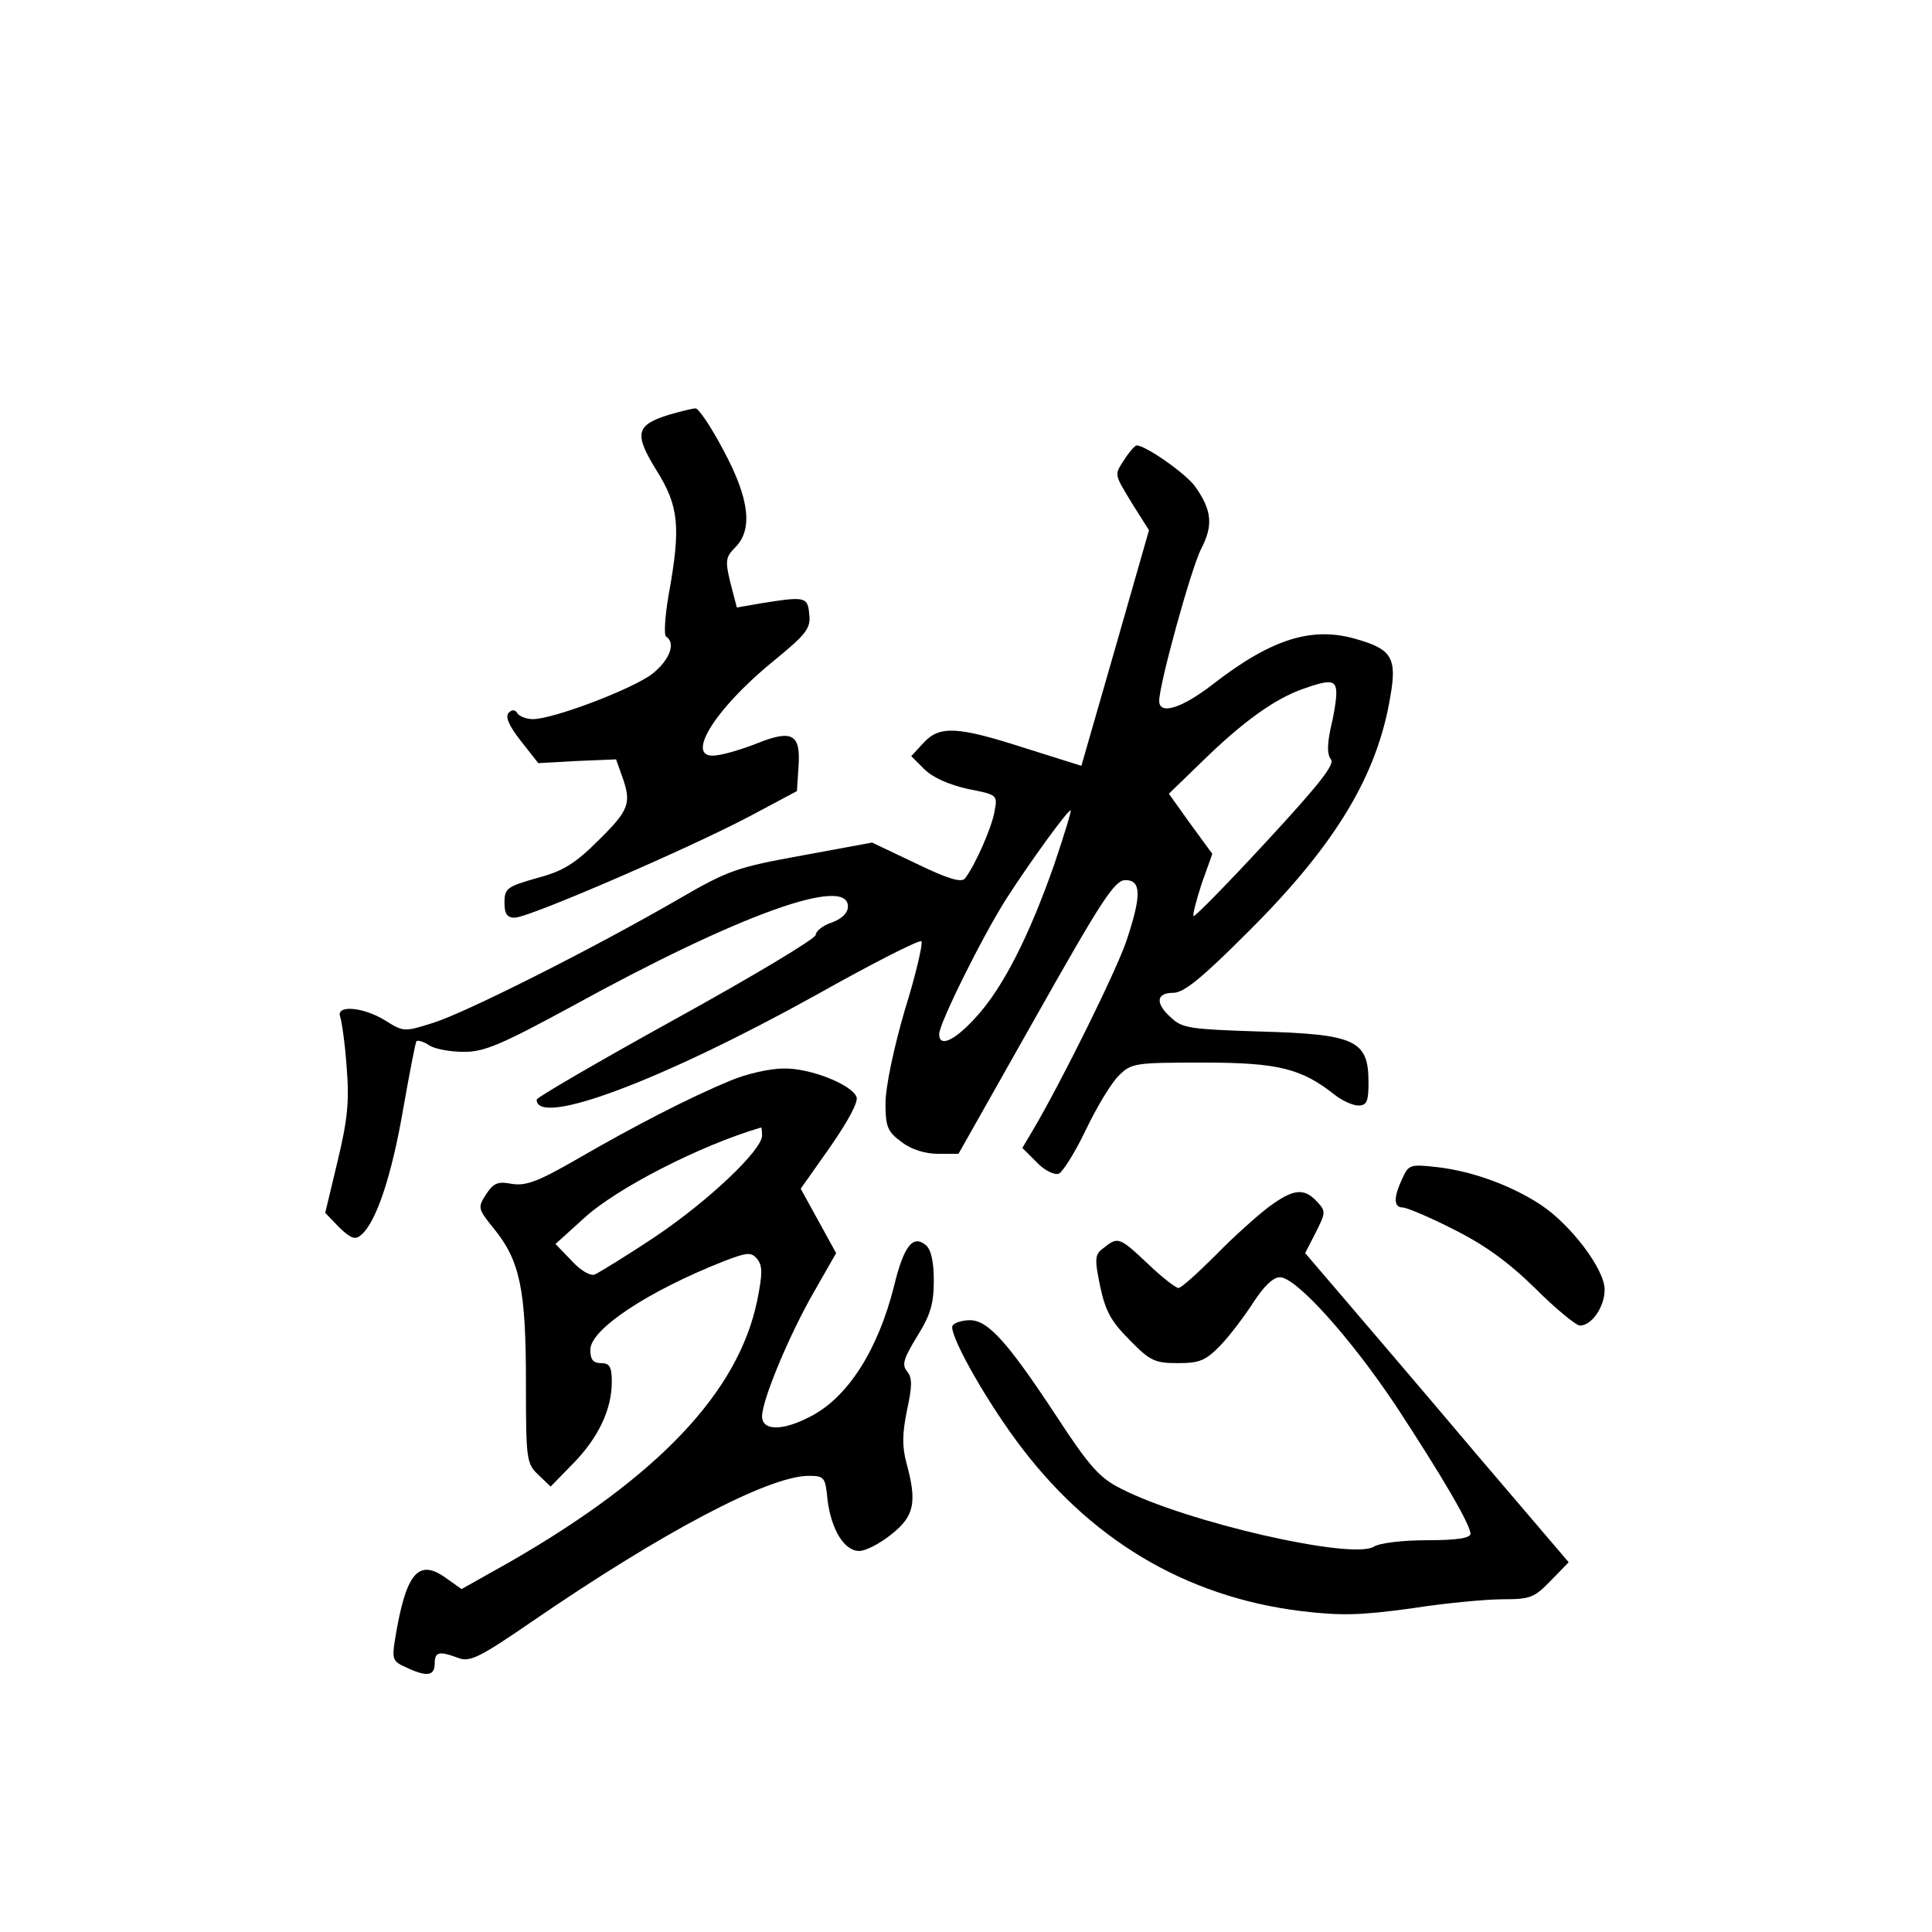 <?xml version="1.0" standalone="no"?>
<!DOCTYPE svg PUBLIC "-//W3C//DTD SVG 20010904//EN"
 "http://www.w3.org/TR/2001/REC-SVG-20010904/DTD/svg10.dtd">
<svg version="1.0" xmlns="http://www.w3.org/2000/svg"
 width="360pt" height="360pt" viewBox="0 0 360 360"
 preserveAspectRatio="xMidYMid meet">
<g transform="translate(0,360) scale(0.1,-0.1)"
fill="#000000" stroke="none">
<path d="M1246 2827 c-61 -19 -65 -35 -23 -103 42 -67 46 -105 23 -232 -7 -40
-9 -75 -5 -78 19 -12 7 -44 -26 -70 -37 -28 -184 -84 -222 -84 -12 0 -25 5
-29 11 -4 7 -10 7 -16 1 -7 -7 0 -24 22 -52 l33 -42 72 4 73 3 11 -31 c18 -50
14 -63 -43 -119 -44 -44 -66 -58 -115 -71 -56 -16 -61 -19 -61 -46 0 -21 5
-28 19 -28 26 0 322 128 436 188 l90 48 3 47 c4 59 -12 68 -77 42 -25 -10 -58
-20 -73 -22 -66 -12 -11 82 103 175 61 50 70 61 67 87 -3 33 -7 34 -89 21
l-46 -8 -12 46 c-10 41 -9 48 9 66 33 33 27 90 -22 181 -23 44 -47 79 -52 78
-6 0 -29 -6 -50 -12z"/>
<path d="M2096 2745 c-20 -31 -21 -26 14 -84 l31 -49 -63 -220 -63 -219 -105
33 c-127 41 -159 42 -189 10 l-23 -25 24 -24 c16 -16 46 -29 81 -37 56 -11 56
-11 50 -43 -6 -32 -37 -101 -55 -124 -7 -8 -31 -1 -91 28 l-82 39 -130 -24
c-121 -22 -137 -27 -230 -81 -157 -91 -397 -212 -458 -231 -54 -17 -55 -17
-90 5 -41 25 -92 29 -83 6 3 -9 9 -51 12 -94 5 -63 2 -96 -17 -175 l-23 -96
26 -27 c22 -21 30 -24 41 -14 28 23 57 111 78 233 12 68 23 125 25 128 3 2 14
-1 24 -8 11 -7 40 -12 65 -12 38 0 70 14 201 85 309 170 514 244 514 186 0
-12 -11 -23 -30 -30 -16 -5 -30 -16 -30 -23 0 -7 -117 -77 -260 -156 -143 -79
-260 -147 -260 -151 0 -52 232 35 519 194 105 59 195 105 198 101 3 -3 -10
-61 -31 -128 -21 -72 -36 -144 -36 -174 0 -44 4 -53 30 -72 18 -14 44 -22 68
-22 l38 0 144 255 c123 218 147 255 167 255 30 0 30 -29 2 -113 -18 -54 -120
-261 -175 -354 l-19 -32 27 -27 c14 -15 33 -24 41 -21 7 3 30 39 50 81 20 42
47 87 61 101 24 24 29 25 158 25 140 0 183 -11 245 -60 14 -11 34 -20 44 -20
16 0 19 8 19 43 0 79 -24 90 -205 95 -125 4 -142 6 -162 25 -31 27 -29 47 3
47 20 0 53 27 139 113 164 163 242 293 266 441 12 69 2 86 -60 104 -84 26
-160 3 -271 -83 -58 -45 -100 -58 -100 -31 0 31 59 245 78 283 23 44 20 72
-10 115 -16 24 -93 78 -110 78 -3 0 -13 -11 -22 -25z m394 -437 c0 -13 -5 -43
-11 -67 -6 -30 -6 -47 1 -56 8 -9 -23 -48 -121 -154 -72 -78 -133 -140 -135
-138 -2 2 5 29 15 60 l20 56 -41 56 -40 56 64 62 c74 72 132 114 185 133 53
19 63 17 63 -8z m-526 -320 c-47 -134 -96 -230 -146 -284 -40 -44 -68 -56 -68
-31 0 20 81 183 125 252 45 70 114 165 120 165 2 0 -12 -46 -31 -102z"/>
<path d="M1360 1586 c-75 -31 -178 -84 -285 -146 -73 -42 -95 -50 -121 -46
-26 5 -34 2 -48 -19 -16 -25 -16 -27 14 -64 49 -60 60 -114 60 -286 0 -145 1
-152 23 -173 l23 -22 42 43 c47 48 72 101 72 152 0 28 -4 35 -20 35 -15 0 -20
7 -20 25 0 38 107 109 249 165 44 17 51 17 62 4 10 -13 10 -27 0 -77 -35 -171
-185 -329 -462 -488 l-89 -50 -31 22 c-50 35 -73 7 -93 -116 -6 -37 -4 -41 21
-52 38 -18 53 -16 53 7 0 22 8 24 43 11 22 -9 40 0 139 68 242 166 439 270
514 271 30 0 32 -2 36 -45 7 -55 31 -95 59 -95 12 0 39 14 60 31 43 34 48 60
28 133 -8 30 -8 54 1 98 10 46 10 61 0 73 -10 12 -6 24 19 65 25 40 31 61 31
104 0 35 -5 58 -15 66 -24 20 -41 -2 -59 -76 -30 -120 -87 -209 -157 -244 -52
-27 -89 -26 -89 1 0 30 51 153 98 234 l40 70 -33 60 -33 60 55 78 c32 46 53
84 49 93 -9 23 -86 54 -136 53 -25 0 -70 -10 -100 -23z m60 -102 c0 -27 -100
-122 -200 -189 -54 -36 -105 -67 -112 -70 -8 -3 -27 8 -43 26 l-30 31 52 47
c60 56 218 137 331 170 1 1 2 -6 2 -15z"/>
<path d="M2613 1404 c-17 -36 -16 -54 1 -54 7 0 50 -18 95 -41 58 -29 102 -61
152 -110 38 -38 76 -69 83 -69 22 0 46 35 46 67 0 38 -63 121 -119 158 -53 35
-125 62 -191 70 -53 6 -55 5 -67 -21z"/>
<path d="M2364 1351 c-21 -16 -66 -56 -99 -90 -33 -33 -64 -61 -69 -61 -5 0
-31 20 -57 45 -53 50 -56 51 -82 30 -17 -12 -18 -19 -7 -72 10 -47 21 -66 55
-100 38 -39 47 -43 90 -43 41 0 52 5 80 34 18 19 45 55 61 80 19 29 36 46 49
46 30 0 132 -113 217 -241 84 -128 138 -220 138 -237 0 -8 -26 -12 -80 -12
-46 0 -89 -5 -100 -12 -40 -25 -348 45 -471 108 -40 20 -59 41 -121 136 -91
138 -127 178 -161 178 -14 0 -29 -5 -32 -10 -8 -13 54 -126 117 -212 135 -185
315 -293 532 -320 76 -9 110 -8 206 5 63 10 140 17 171 17 50 0 58 3 88 34
l34 35 -169 198 c-92 109 -203 239 -245 288 l-77 90 20 39 c18 36 19 39 2 57
-24 26 -44 24 -90 -10z"/>
</g>
</svg>
